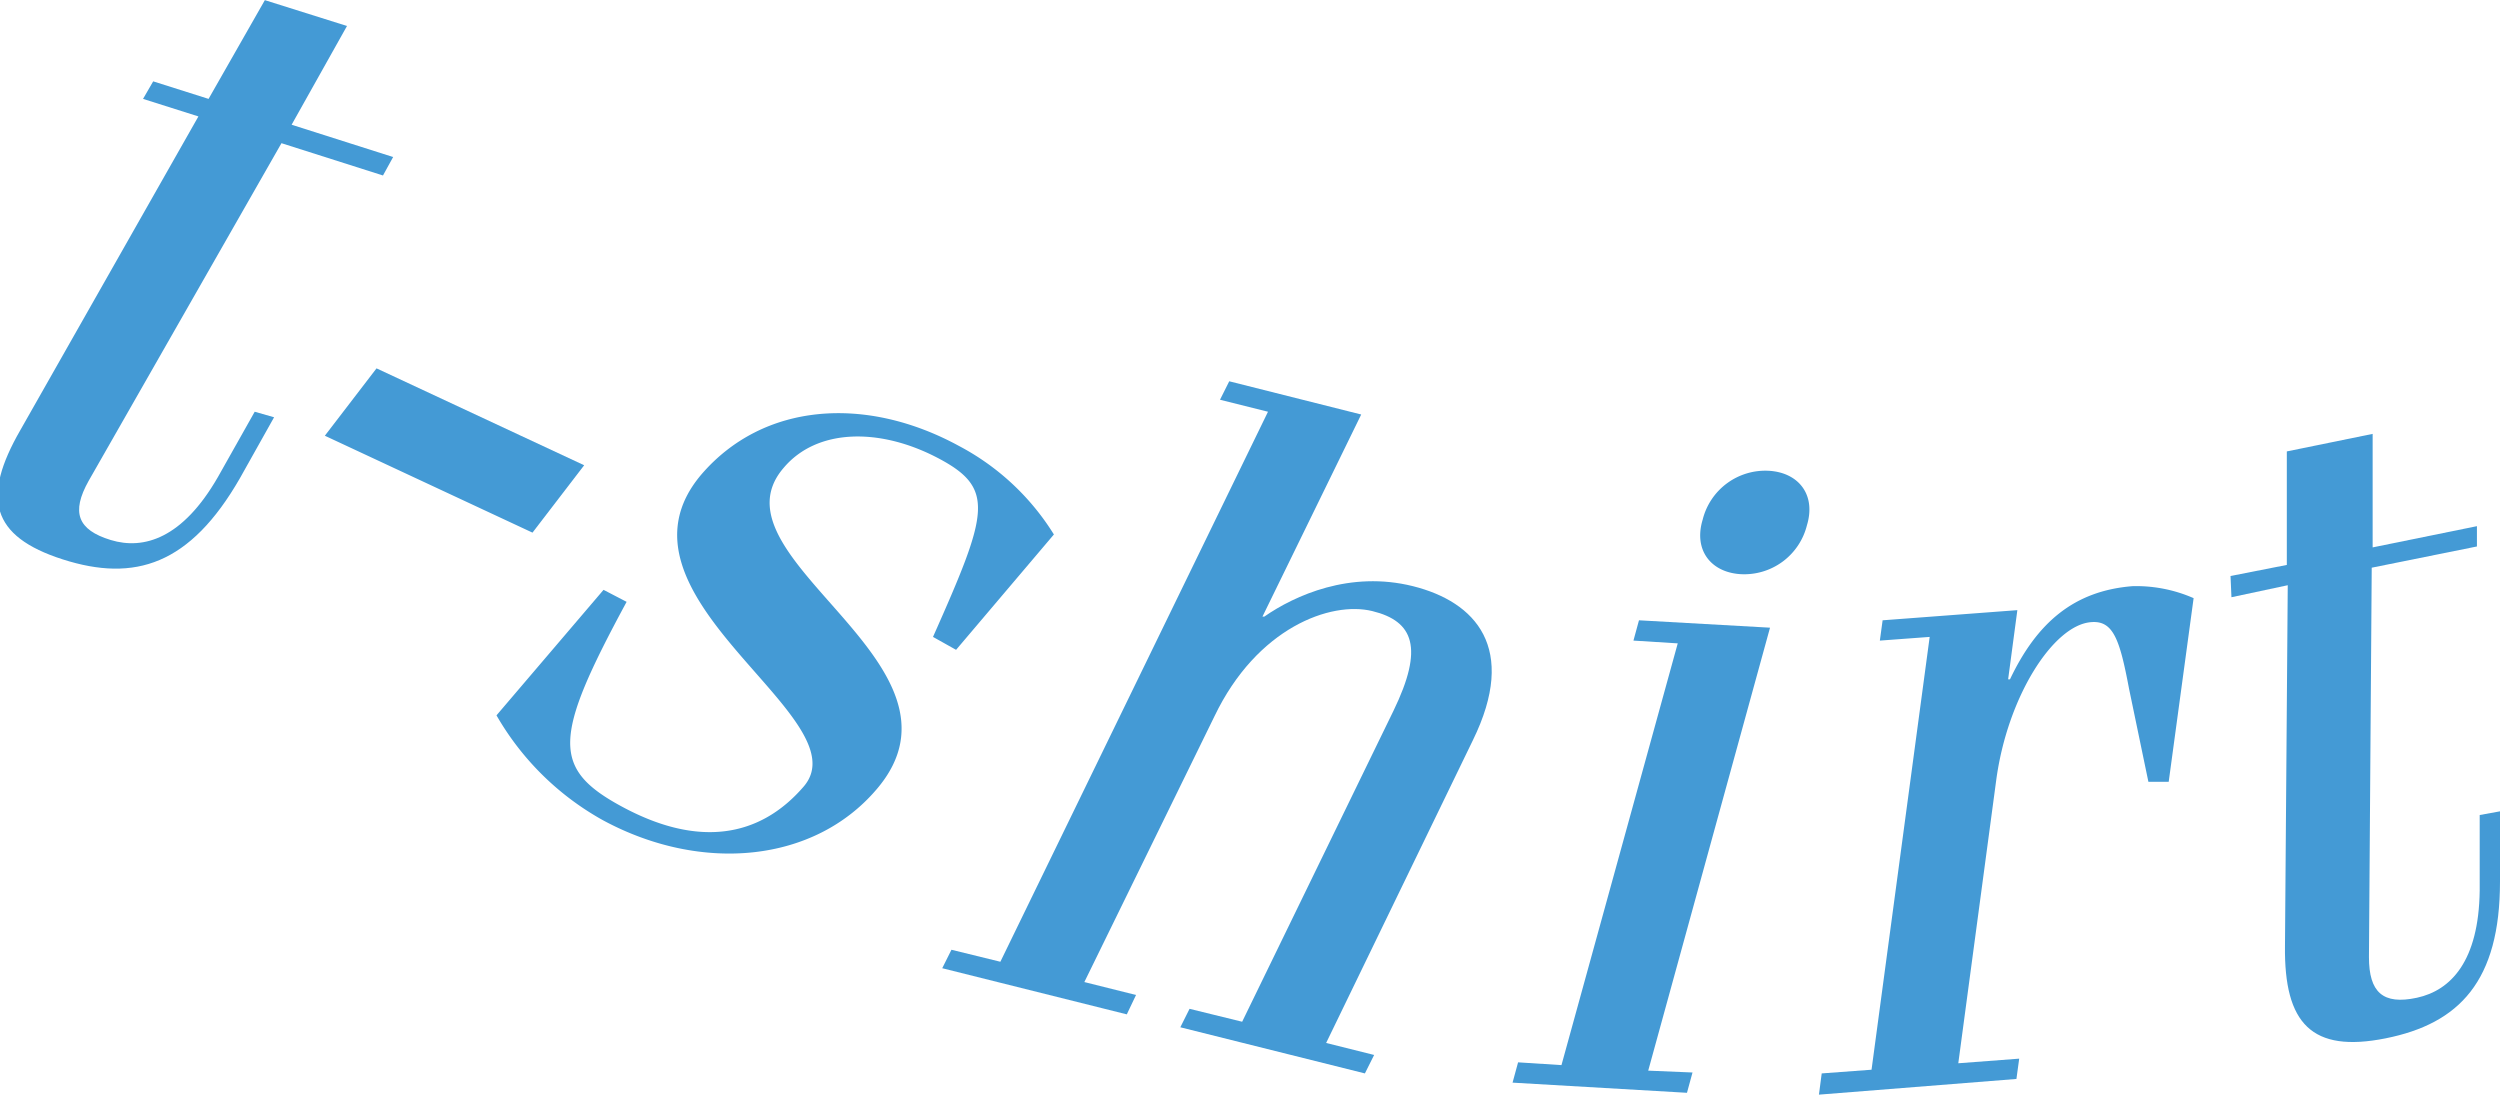<svg xmlns="http://www.w3.org/2000/svg" width="95.6mm" height="41.9mm" viewBox="0 0 270.9 118.7"><defs><style>.cls-1{fill:#449ad5;}</style></defs><g id="Layer_2" data-name="Layer 2"><g id="Layer_1-2" data-name="Layer 1"><path class="cls-1" d="M16.6,8.8l6,1.9L28.7,0l8.9,2.8-6,10.7,11,3.5-1.1,2-11-3.5L9.6,52.1c-1.9,3.4-1.2,5.3,2.4,6.4s7.8-.2,11.6-6.8l4-7.1,2.1.6L26,51.8c-5.4,9.4-11.4,11.3-19.2,8.8s-8.8-6.7-4.6-14l19.3-34-6-1.9Z"/><path class="cls-1" d="M40.8,39.9,63.3,50.4l-5.6,7.3L35.2,47.2Z"/><path class="cls-1" d="M67.9,65.2c-8,14.8-8.2,18.1-.3,22.3s14.6,3.4,19.5-2.3C93.5,77.7,64.8,64.6,76,51.4c6.7-7.8,17.8-8.6,27.9-3.1a26.8,26.8,0,0,1,10.3,9.6L103.6,70.4,101.1,69c6-13.5,6.8-16.1.5-19.4s-13.1-3.2-16.7,1.1C76.5,60.5,106.6,71.9,95,85.5c-6.8,8-19,9.1-29.6,3.4A30.2,30.2,0,0,1,53.8,77.5L65.4,63.9Z"/><path class="cls-1" d="M133.2,41.3l14.3,3.6L136.8,66.8h.2c3.3-2.3,9.3-5,16.1-3.3s11.4,6.7,6.5,16.7L143.7,113l5.2,1.3-1,2-20-5,1-2,5.7,1.4L151,77c3.3-6.8,2.2-9.7-2.3-10.8S136.2,68,131.6,77.6l-14.1,28.8,5.6,1.4-1,2.1-20-5,1-2,5.3,1.3,29-59.6-5.2-1.3Z"/><path class="cls-1" d="M178.6,116l4.8.2-.6,2.2-18.9-1.1.6-2.2,4.7.3,12.6-45.7-4.8-.3.6-2.2,14.2.8Zm13.1-65c3.2.2,5.1,2.6,4.1,5.9a7,7,0,0,1-7.2,5.3c-3.2-.2-5.1-2.6-4.1-5.9A7,7,0,0,1,191.7,51Z"/><path class="cls-1" d="M209.1,69l-5.4.4.3-2.2,14.6-1.1-1,7.5h.2c2.9-6.1,6.9-9.6,13.3-10.1a15.5,15.5,0,0,1,6.6,1.3L235,84.7h-2.2l-2.1-10.1c-1-5.3-1.7-7.4-4.1-7.2-4.1.3-9.1,8.1-10.3,17.2l-4.1,30.6,6.6-.5-.3,2.2-21.4,1.7.3-2.3,5.4-.4Z"/><path class="cls-1" d="M241.7,62.4l6.1-1.2V48.9l9.3-1.9V59.3L268.4,57v2.2L257,61.5l-.3,42.2c0,3.8,1.5,5.2,5.2,4.4s6.7-4,6.8-11.6V88.3l2.2-.4v7.6c0,10.8-4.4,15.4-12.4,17s-11-1.6-10.9-10l.3-39.1-6.1,1.3Z"/></g></g></svg>